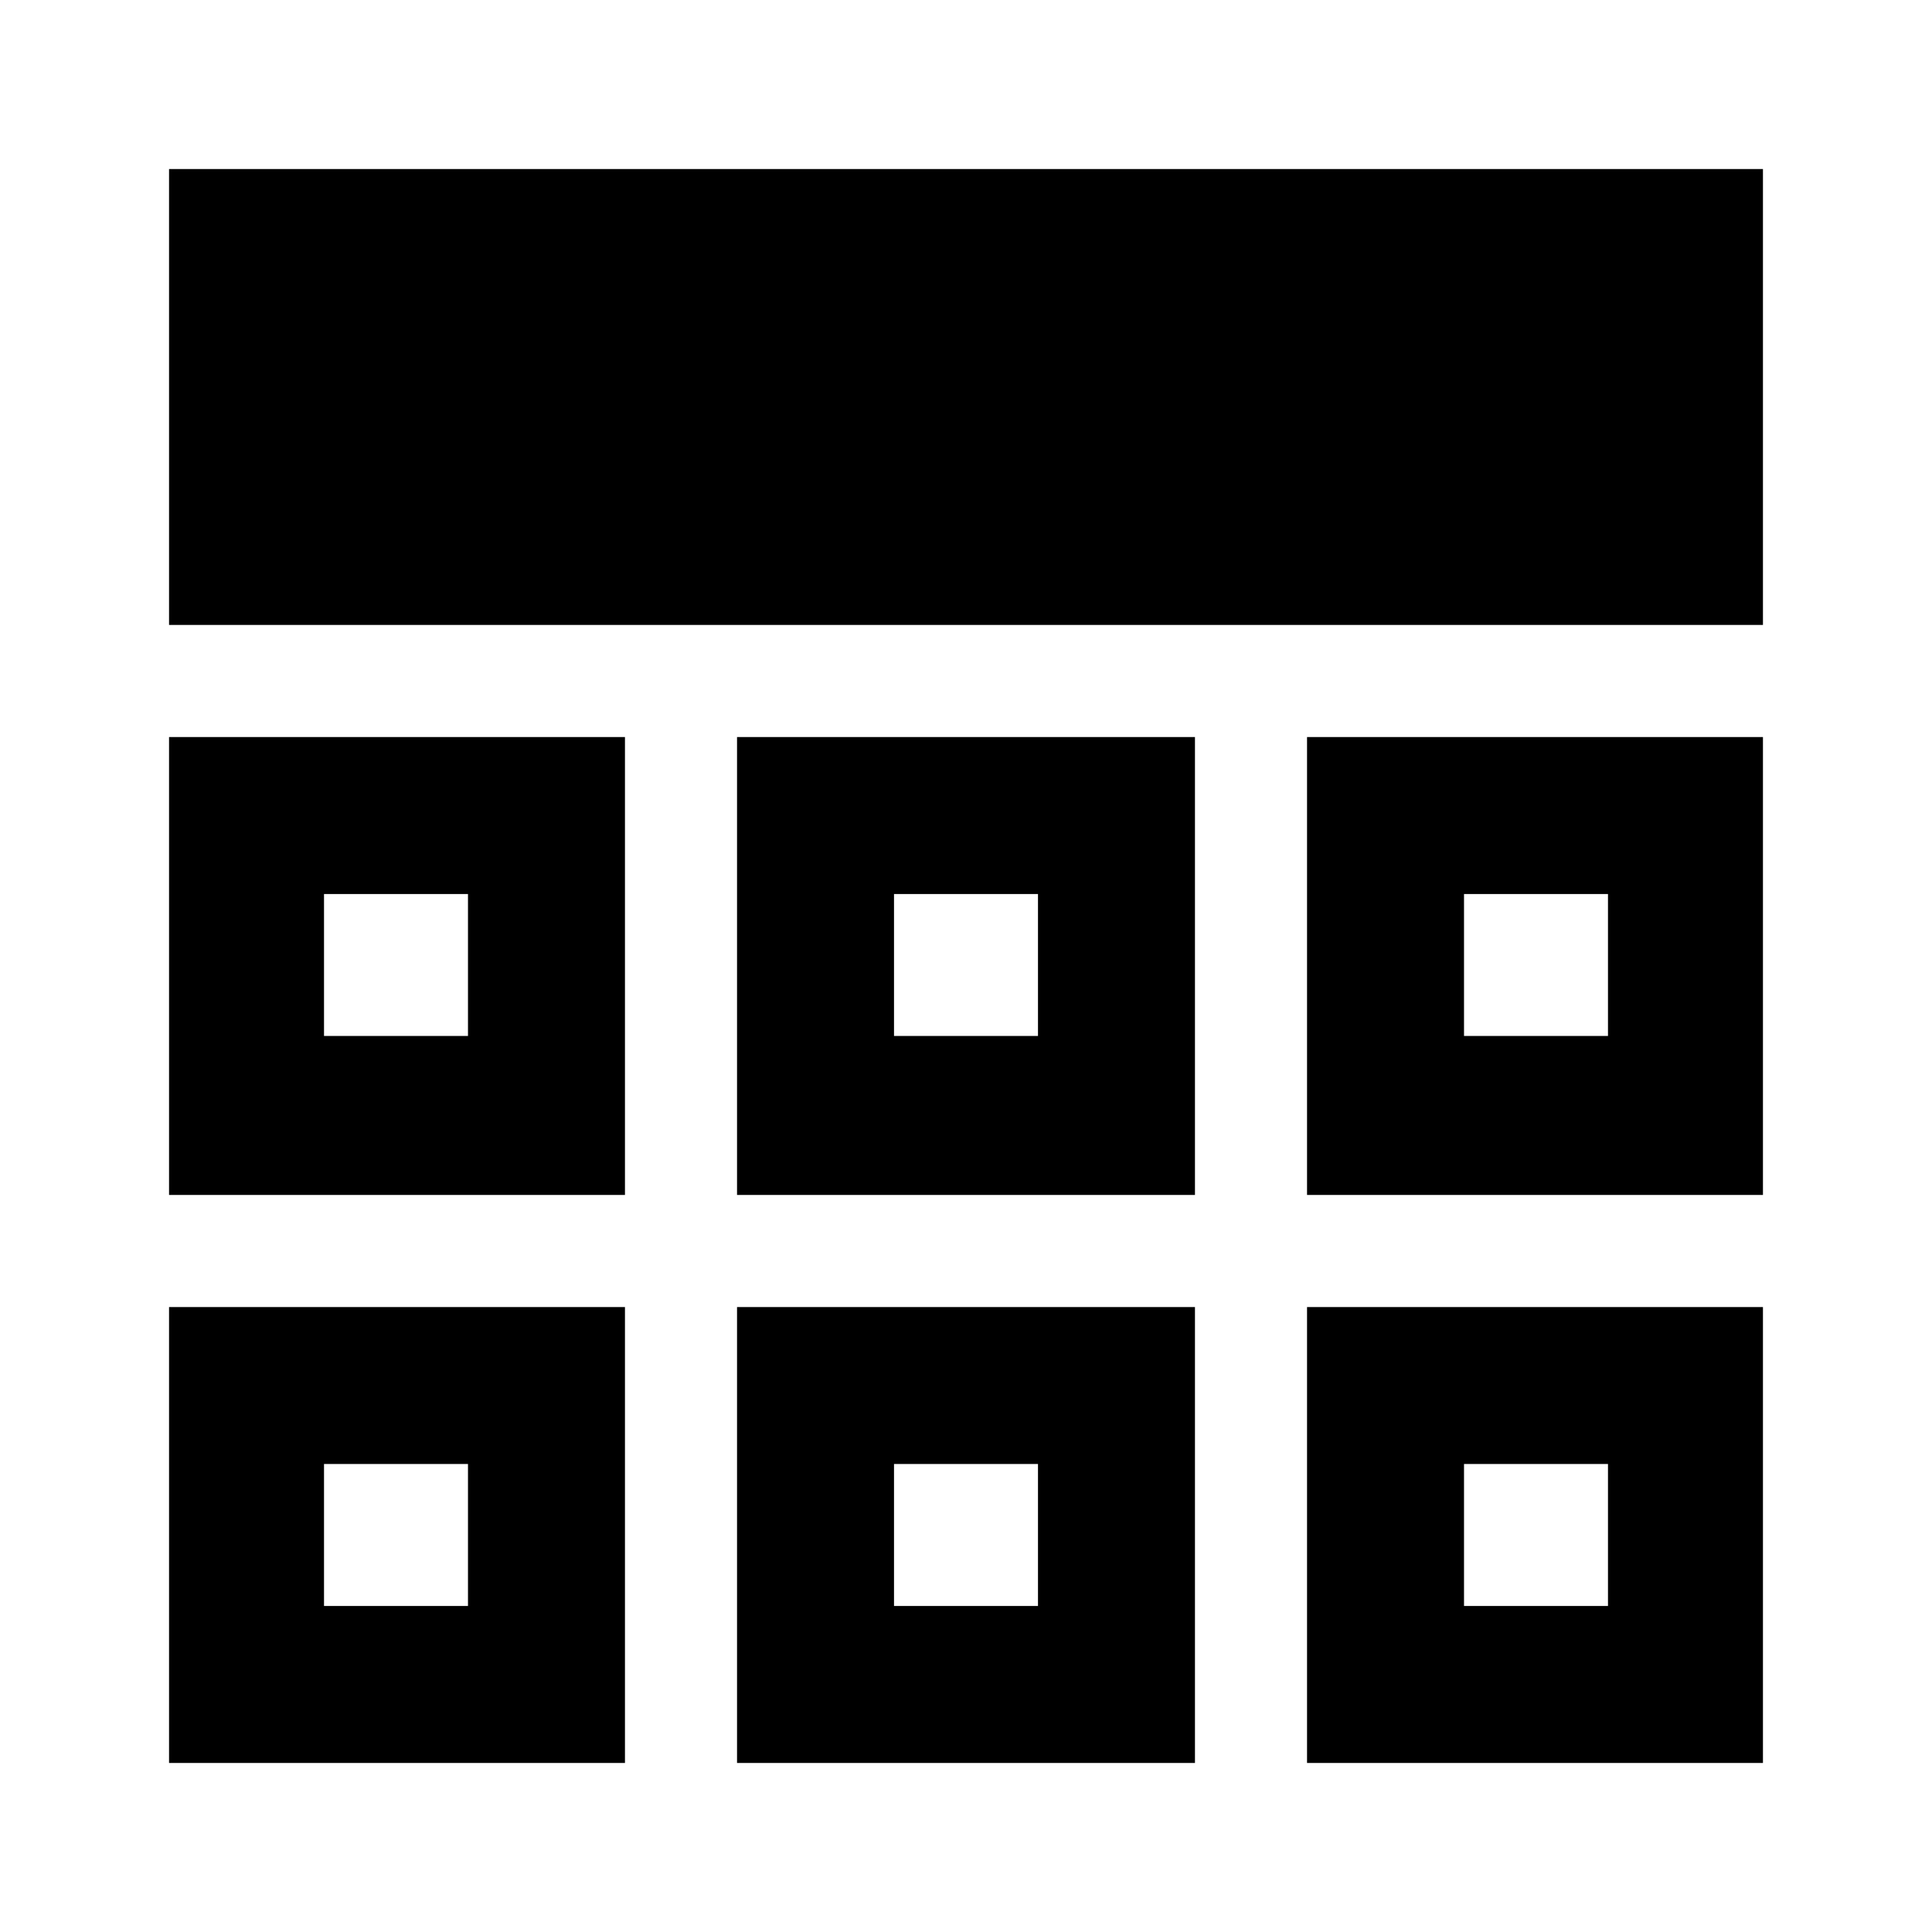 <svg xmlns="http://www.w3.org/2000/svg" height="20" viewBox="0 -960 960 960" width="20"><path d="M84-84v-226.54h226.54V-84H84Zm282.23 0v-226.54h227.54V-84H366.23Zm283.23 0v-226.54H876V-84H649.46ZM84-366.23v-227.54h226.54v227.54H84Zm282.23 0v-227.54h227.54v227.54H366.23Zm283.23 0v-227.54H876v227.54H649.46ZM84-649.46V-876h792v226.54H84Zm148.54 416.92Zm211.69 0h71.54-71.54Zm283.23 0ZM232.54-445.23v-70.54 70.54ZM480-480Zm247.46 34.77v-70.54 70.54ZM161-162h71.54v-70.54H161V-162Zm283.23 0h71.54v-70.54h-71.54V-162Zm283.23 0H799v-70.54h-71.54V-162ZM161-445.23h71.54v-70.54H161v70.54Zm283.23 0h71.54v-70.54h-71.54v70.54Zm283.23 0H799v-70.54h-71.54v70.54Z"/></svg>